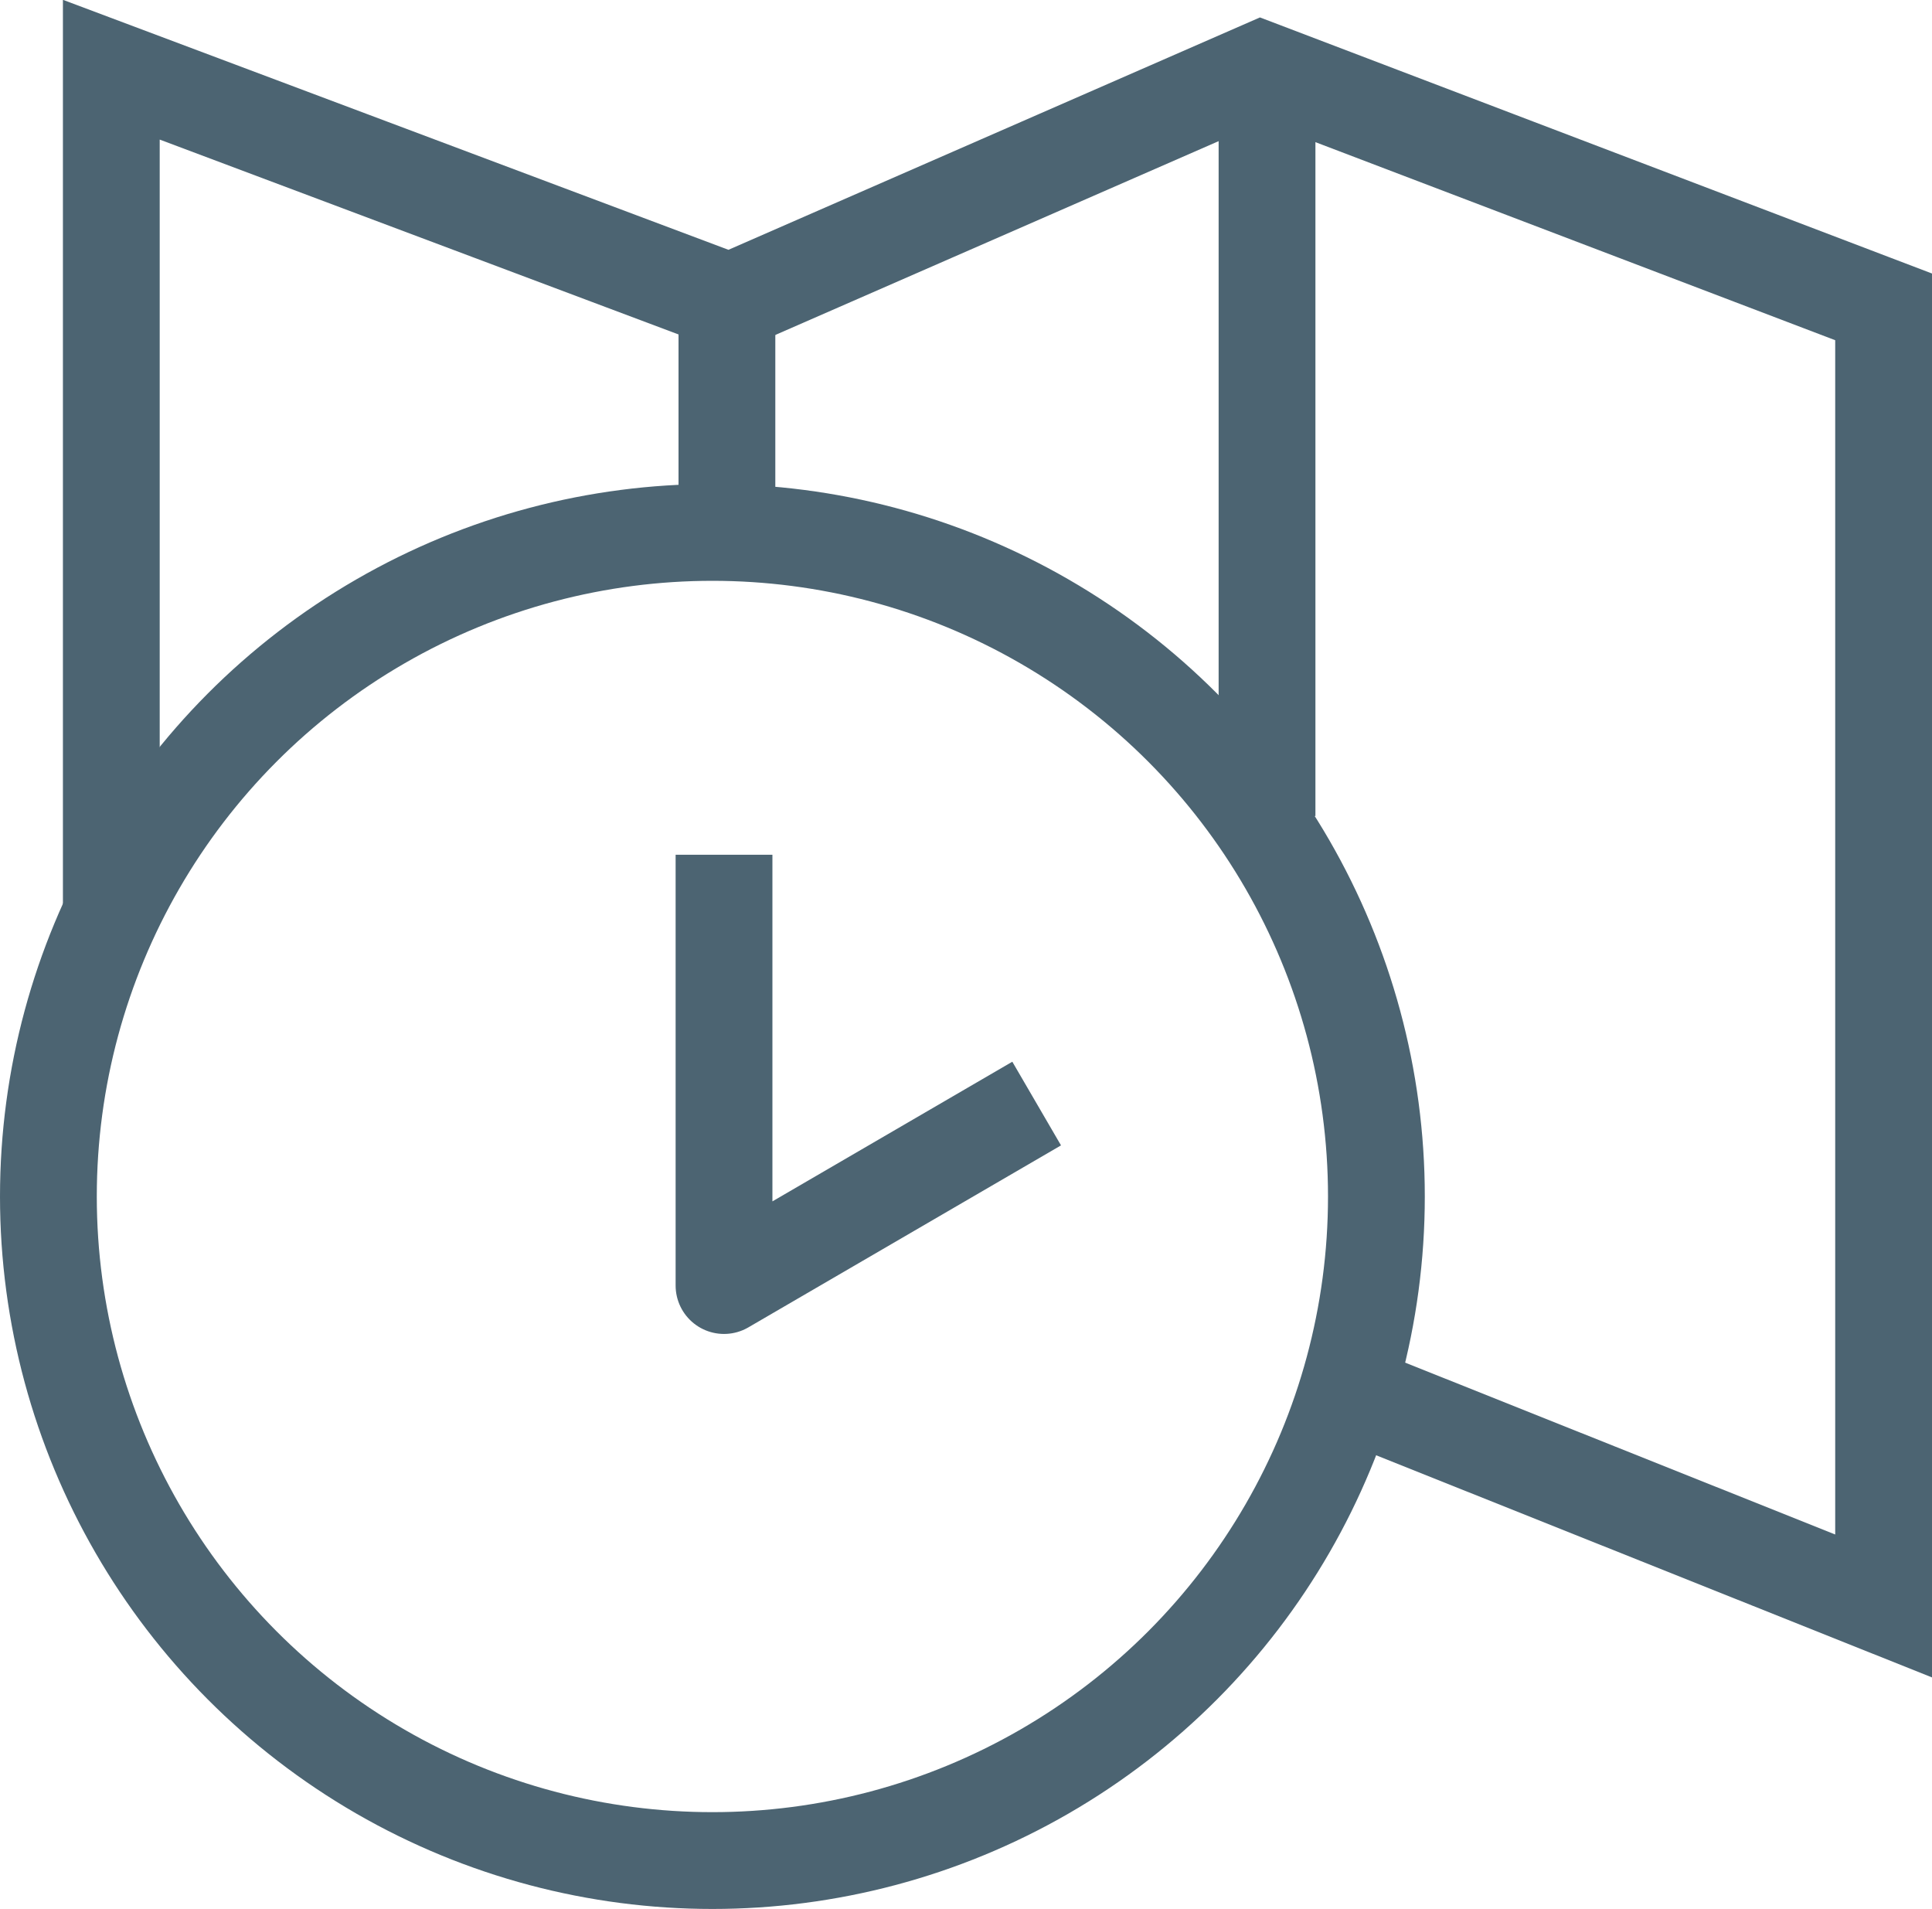 <svg xmlns="http://www.w3.org/2000/svg" viewBox="0 0 19.96 19.72"><title>timezone_22x22</title><circle cx="7.36" cy="12.36" r="6.86" fill="none" stroke="#4c6472" stroke-linejoin="round"/><polyline points="7.48 8.83 7.48 13.28 10.71 11.4" fill="none" stroke="#4c6472" stroke-linejoin="round"/><polyline points="1.15 9.45 1.15 0.72 7.54 3.12 13.03 0.72 19.46 3.17 19.46 16.59 14.18 14.48" fill="none" stroke="#4c6472" stroke-miterlimit="10"/><line x1="13.09" y1="0.85" x2="13.09" y2="8.43" fill="none" stroke="#4c6472" stroke-miterlimit="10"/><line x1="7.51" y1="3.01" x2="7.51" y2="5.49" fill="none" stroke="#4c6472" stroke-miterlimit="10"/></svg>